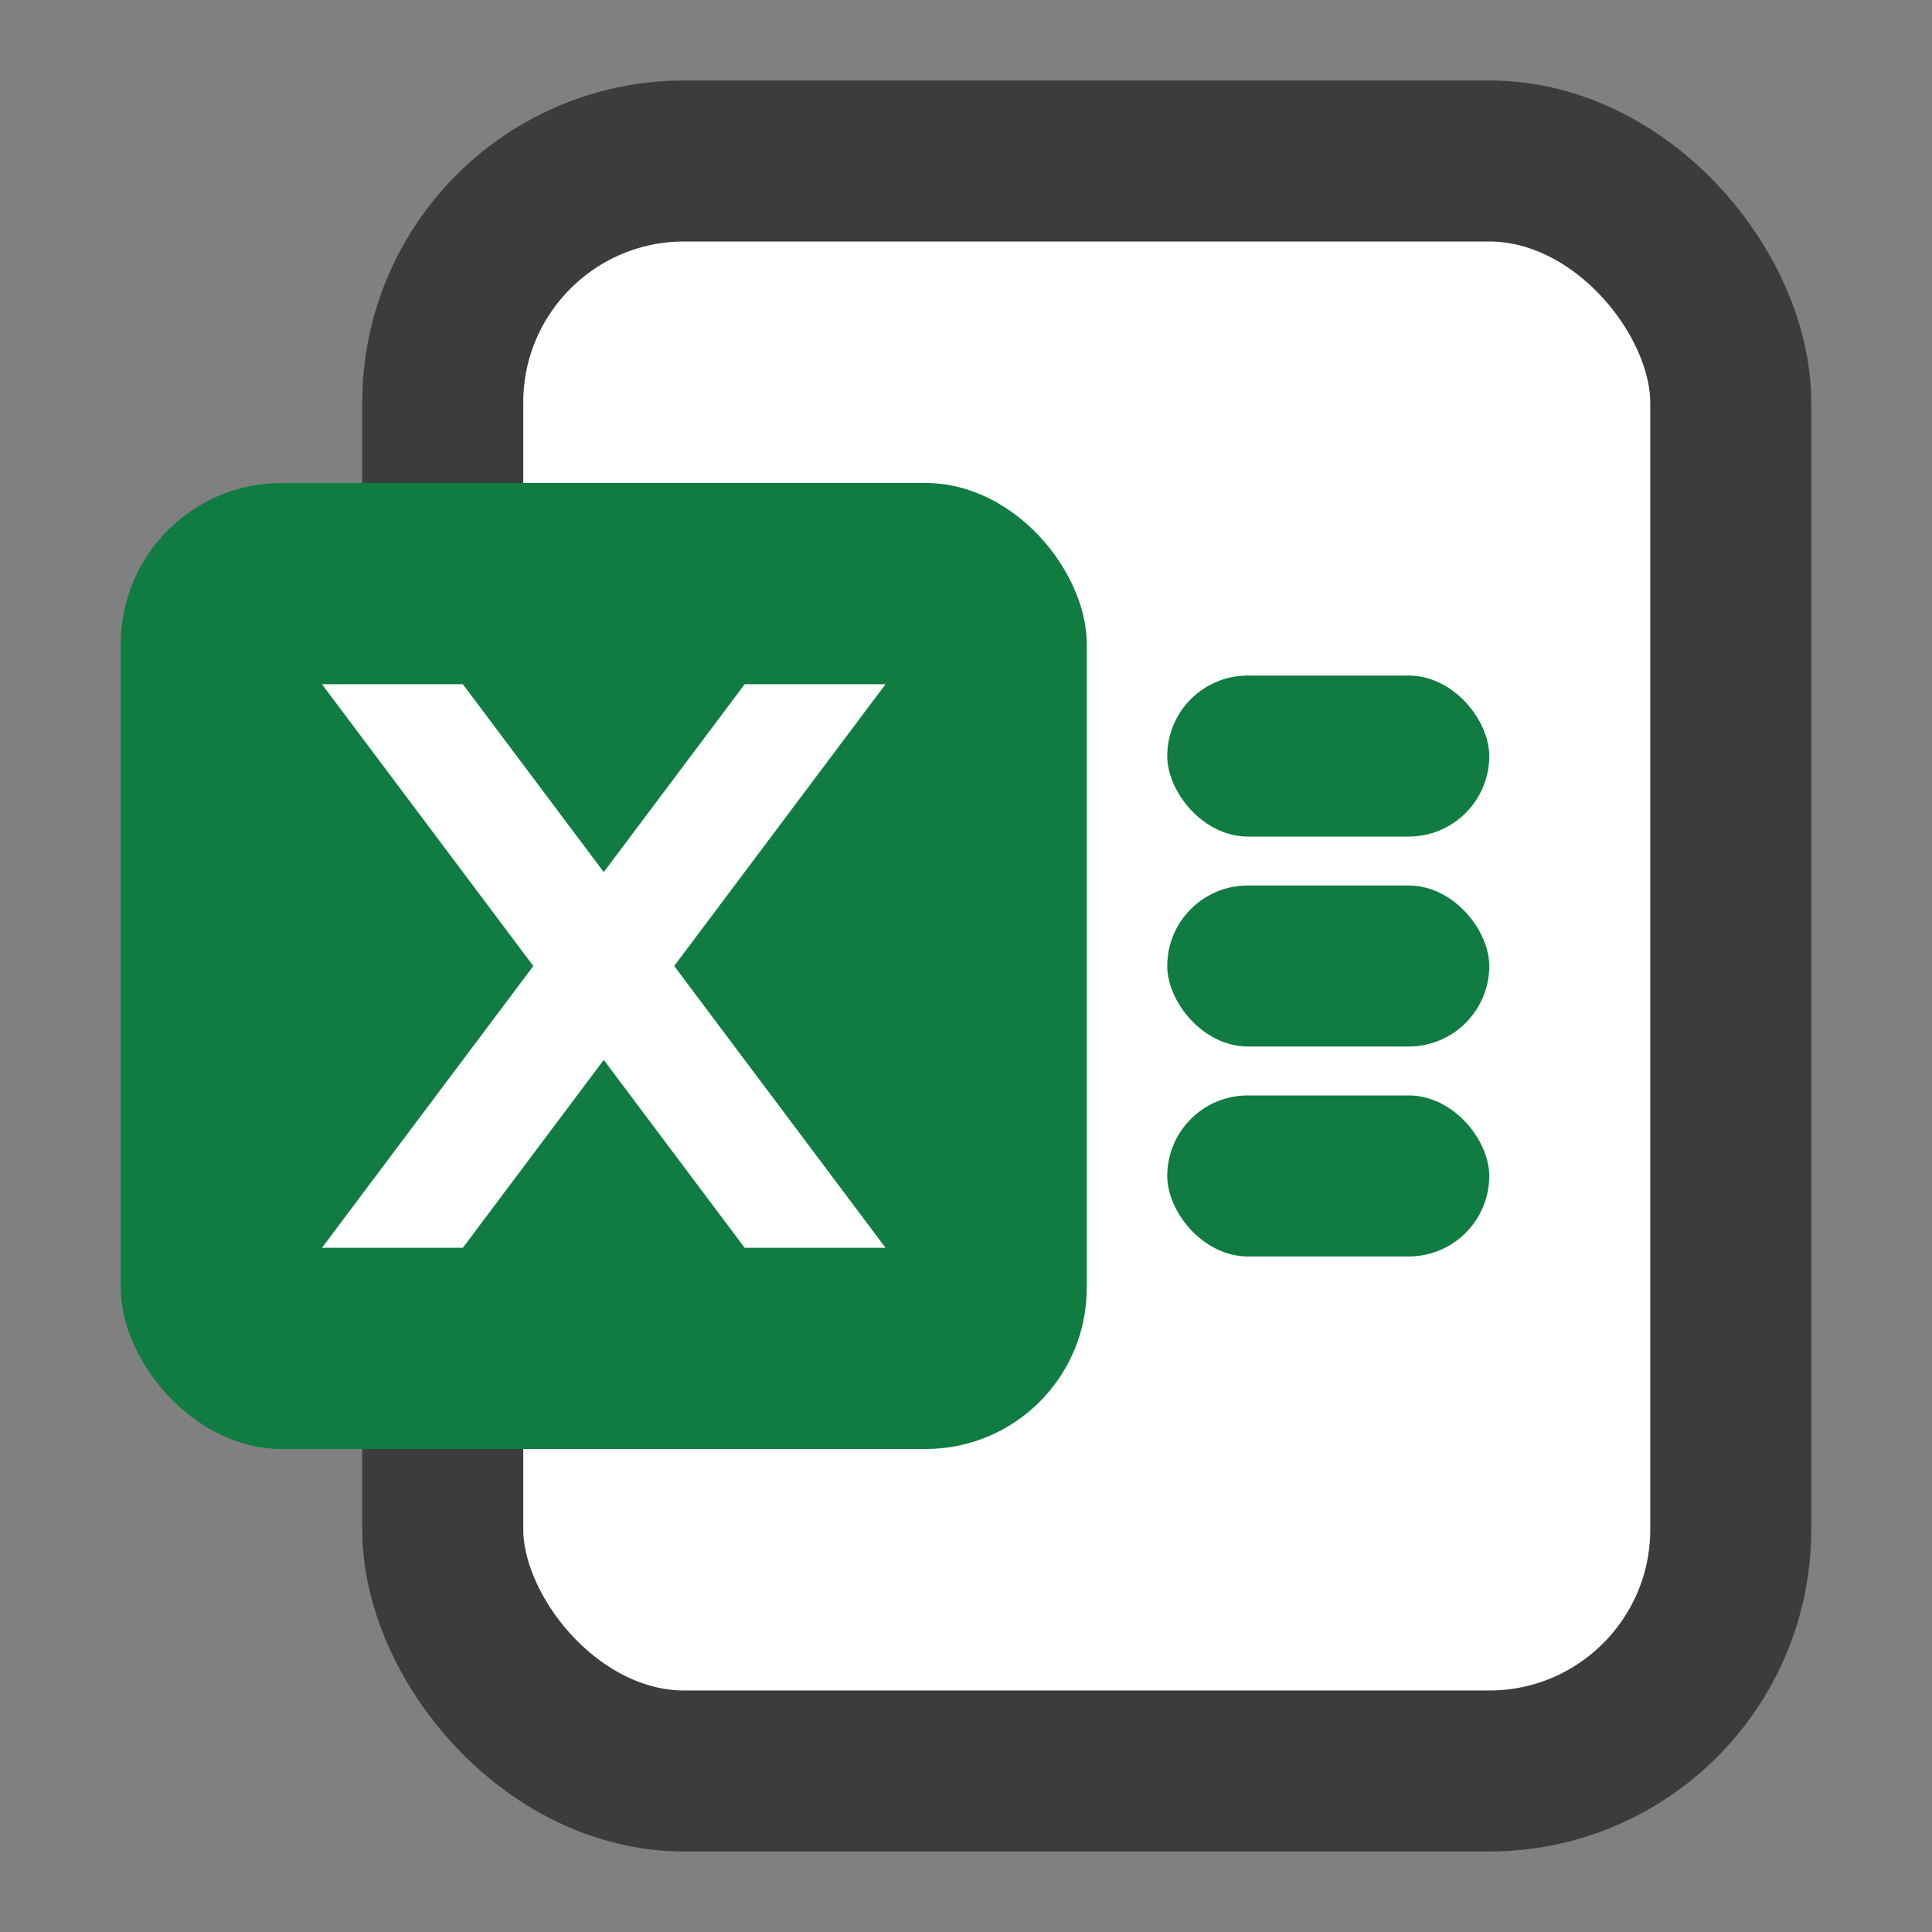 <svg width="24" height="24" viewBox="0 0 24 24" fill="none" xmlns="http://www.w3.org/2000/svg">
<rect x="0" y="0" width="24" height="24" fill="#808080" stroke="none"/>
<rect x="5.5" y="2" width="16" height="20" rx="3" fill="white" stroke="#3C3C3C" stroke-width="2"/>
<rect x="1.5" y="6" width="12" height="12" rx="2" fill="#107C41"/>
<path d="M4 8.5H5.75L11 15.5H9.25L4 8.5Z" fill="white"/>
<path d="M11 8.5H9.25L4 15.5H5.75L11 8.5Z" fill="white"/>
<rect x="14.5" y="8.392" width="4" height="2" rx="1" fill="#107C41"/>
<rect x="14.5" y="11" width="4" height="2" rx="1" fill="#107C41"/>
<rect x="14.5" y="13.608" width="4" height="2" rx="1" fill="#107C41"/>
</svg>
